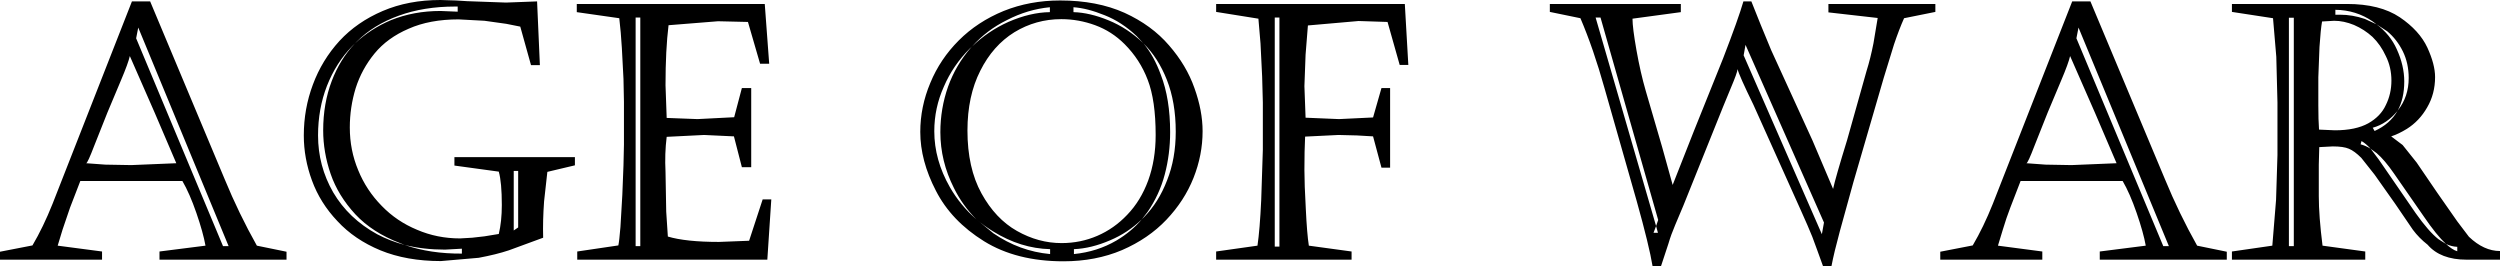 <?xml version="1.0" encoding="UTF-8" standalone="no"?>
<svg xmlns:xlink="http://www.w3.org/1999/xlink" height="57.0px" width="535.3px" xmlns="http://www.w3.org/2000/svg">
  <g transform="matrix(1.0, 0.0, 0.0, 1.0, 267.05, 28.8)">
    <path d="M5.9 -25.05 L5.9 24.0 6.9 24.0 6.9 -25.05 5.9 -25.05 M2.85 -19.5 L2.4 -24.8 -6.65 -26.25 -6.65 -27.95 33.75 -27.95 34.5 -14.9 32.65 -14.9 30.05 -24.1 23.85 -24.3 13.0 -23.35 12.5 -17.1 12.25 -10.35 12.5 -3.6 19.65 -3.3 26.95 -3.65 28.75 -9.95 30.6 -9.95 30.6 7.1 28.75 7.1 26.95 0.4 23.5 0.2 19.55 0.1 12.4 0.45 Q12.25 3.4 12.25 7.6 12.25 10.6 12.55 15.95 12.8 21.25 13.2 23.8 L22.35 25.05 22.35 26.8 -6.65 26.8 -6.65 25.05 2.2 23.8 Q2.7 20.45 3.0 14.05 L3.35 3.25 3.35 -6.85 3.2 -12.4 2.85 -19.5 M64.8 -26.25 L64.8 -27.95 92.85 -27.95 92.85 -26.2 82.5 -24.8 Q82.5 -22.85 83.35 -18.05 84.2 -13.25 85.35 -9.3 L88.85 2.7 91.1 10.8 95.65 -0.75 101.9 -16.3 Q105.2 -24.85 106.25 -28.5 L107.95 -28.5 109.95 -23.5 112.2 -18.05 121.05 1.3 125.45 11.65 Q125.95 9.3 128.45 1.2 L132.6 -13.55 Q133.45 -16.25 134.1 -19.55 L135.0 -24.95 124.45 -26.15 124.45 -27.95 147.35 -27.95 147.35 -26.25 140.65 -24.9 Q139.6 -22.55 138.5 -19.3 L136.3 -12.15 129.8 10.2 126.9 20.7 Q125.65 25.3 125.1 28.2 L123.3 28.2 122.05 24.75 121.0 21.9 119.95 19.4 118.6 16.35 108.4 -6.35 Q105.3 -12.7 105.0 -14.0 104.95 -13.25 103.55 -9.95 L101.9 -5.95 93.4 15.2 91.65 19.35 Q90.75 21.45 90.2 23.35 L88.6 28.2 86.8 28.2 Q86.1 23.9 83.4 14.25 L76.5 -9.95 Q74.15 -18.35 71.35 -24.9 L64.8 -26.25 M74.6 -25.05 L87.55 19.6 88.0 18.3 75.65 -25.05 74.6 -25.05 M106.3 -16.95 L123.05 21.35 123.5 18.85 106.7 -19.2 106.3 -16.95 M180.55 -28.5 L196.5 9.55 Q199.55 16.95 203.4 23.8 L209.75 25.1 209.75 26.8 182.55 26.8 182.55 25.05 192.4 23.8 Q191.9 21.0 190.45 16.8 189.0 12.6 187.45 9.95 L165.6 9.95 163.4 15.65 Q162.55 17.85 161.8 20.35 L160.75 23.8 170.25 25.05 170.25 26.8 148.4 26.8 148.4 25.1 155.35 23.75 Q157.65 19.85 159.65 14.85 L176.65 -28.5 180.55 -28.5 M171.4 -4.7 L168.6 2.35 Q167.15 6.15 166.85 6.15 L170.95 6.45 176.5 6.55 186.15 6.15 181.55 -4.6 176.2 -16.8 Q175.85 -15.25 174.3 -11.6 L171.4 -4.7 M177.55 -20.6 L196.15 23.9 197.35 23.9 178.0 -22.9 177.55 -20.6 M233.0 -25.65 L234.0 -25.65 Q236.65 -25.65 239.3 -24.75 L241.8 -23.6 Q244.75 -21.4 246.15 -18.25 247.75 -14.75 247.75 -11.35 247.75 -7.65 246.3 -5.05 244.05 -2.3 241.0 -1.45 L241.4 -0.75 Q244.7 -2.25 246.3 -5.05 L246.4 -5.2 Q248.7 -8.1 248.7 -12.1 248.7 -15.25 247.45 -17.8 246.2 -20.35 244.1 -22.1 L241.8 -23.6 241.0 -24.2 Q237.45 -26.65 233.0 -26.7 L233.0 -25.65 M223.05 -25.0 L223.05 23.9 224.1 23.9 224.1 -25.0 223.05 -25.0 M210.85 -26.25 L210.85 -27.95 235.5 -27.95 Q242.55 -27.95 246.8 -25.1 251.0 -22.25 252.7 -18.6 254.35 -15.0 254.35 -12.3 254.35 -8.7 252.65 -5.8 251.0 -2.9 248.3 -1.2 246.5 -0.1 244.95 0.4 L247.4 2.25 250.4 6.0 254.8 12.45 259.1 18.6 261.6 21.9 Q264.8 24.95 268.25 24.95 L268.25 26.8 261.1 26.8 Q255.5 26.8 252.75 23.6 250.9 22.15 249.6 20.4 L245.85 14.9 241.4 8.6 238.55 5.0 Q237.1 3.55 235.9 3.05 234.75 2.55 232.45 2.55 L229.55 2.7 229.45 6.45 229.45 13.2 Q229.45 17.45 230.25 23.8 L239.4 25.05 239.4 26.8 210.85 26.8 210.85 25.05 219.5 23.8 220.3 14.0 220.6 4.4 220.6 -6.85 220.35 -16.65 219.65 -24.9 210.85 -26.25 M237.0 -23.45 Q234.8 -24.35 232.75 -24.35 L230.15 -24.2 Q229.85 -22.55 229.6 -18.75 L229.35 -12.25 229.35 -6.25 Q229.35 -3.05 229.5 -1.05 L232.9 -0.9 Q237.35 -0.9 240.05 -2.4 242.7 -3.9 243.8 -6.3 245.0 -8.7 245.0 -11.55 245.0 -14.4 243.8 -16.8 242.7 -19.2 240.95 -20.9 239.2 -22.5 237.0 -23.45 M87.55 19.6 L87.0 21.05 87.95 21.05 87.55 19.6 M259.1 24.05 Q257.9 24.0 256.7 23.45 254.65 21.55 251.9 17.5 L245.55 8.35 Q243.55 5.45 241.85 4.0 L240.55 3.05 Q239.55 1.95 238.6 1.4 L238.4 2.1 Q239.5 2.4 240.55 3.05 L242.25 5.3 250.2 16.85 Q253.0 20.8 255.05 22.4 L256.7 23.45 Q258.05 24.7 259.1 25.0 L259.1 24.05 M-234.9 -28.5 L-218.95 9.55 Q-215.9 16.95 -212.05 23.8 L-205.7 25.1 -205.7 26.8 -232.9 26.8 -232.9 25.05 -223.05 23.8 Q-223.55 21.0 -225.0 16.8 -226.45 12.6 -228.0 9.95 L-249.85 9.95 -252.05 15.65 -253.65 20.35 -254.7 23.8 -245.2 25.05 -245.2 26.8 -267.05 26.8 -267.05 25.1 -260.1 23.75 Q-257.8 19.85 -255.8 14.85 L-238.8 -28.5 -234.9 -28.5 M-239.25 -16.8 Q-239.6 -15.25 -241.15 -11.6 L-244.05 -4.7 -246.85 2.35 Q-248.3 6.15 -248.6 6.15 L-244.5 6.45 -238.95 6.55 -229.3 6.15 -233.9 -4.6 -239.25 -16.8 M-237.9 -20.6 L-219.3 23.9 -218.1 23.9 -237.45 -22.9 -237.9 -20.6 M-169.05 -27.4 L-169.6 -27.4 Q-176.3 -27.4 -181.65 -25.45 -187.05 -23.5 -190.6 -19.95 L-191.05 -19.5 -191.65 -18.9 Q-195.1 -15.35 -197.05 -10.4 -198.95 -5.5 -198.95 0.2 -198.95 6.75 -195.7 12.4 -192.4 18.0 -186.3 21.35 -183.55 22.8 -180.4 23.65 -174.9 25.55 -168.15 25.5 L-168.15 24.45 -171.75 24.65 Q-176.4 24.65 -180.4 23.65 L-181.4 23.25 Q-187.3 21.0 -190.95 17.1 -194.65 13.1 -196.25 8.45 -197.85 3.8 -197.85 -0.9 -197.85 -6.65 -196.0 -11.5 -194.25 -16.1 -191.05 -19.5 -187.7 -22.65 -183.3 -24.5 -178.45 -26.45 -172.75 -26.45 L-169.05 -26.3 -169.05 -27.4 M-171.15 -28.75 L-169.45 -28.7 -167.05 -28.55 -158.7 -28.25 -152.05 -28.5 -151.45 -14.85 -153.35 -14.85 -155.65 -23.1 -158.65 -23.7 -163.3 -24.35 -168.85 -24.65 Q-175.05 -24.65 -179.55 -22.65 -184.1 -20.7 -186.85 -17.35 -189.6 -14.0 -190.9 -9.9 -192.15 -5.8 -192.15 -1.5 -192.15 3.35 -190.35 7.65 -188.6 11.95 -185.3 15.3 -182.1 18.6 -177.75 20.4 -173.45 22.25 -168.55 22.25 L-165.95 22.1 -163.3 21.8 -160.25 21.3 Q-159.6 18.6 -159.6 15.1 -159.6 10.25 -160.25 7.95 L-169.75 6.65 -169.75 4.85 -143.95 4.85 -143.95 6.6 -149.85 8.0 -150.55 14.3 Q-150.85 18.4 -150.75 22.1 L-158.1 24.8 Q-160.8 25.7 -164.55 26.4 L-172.65 27.1 Q-180.0 27.1 -185.6 24.8 -191.15 22.5 -194.8 18.55 -198.5 14.65 -200.25 9.85 -202.0 5.1 -202.0 0.2 -202.0 -5.5 -200.05 -10.7 -198.1 -15.95 -194.35 -20.05 -190.6 -24.1 -185.1 -26.45 -179.6 -28.8 -172.75 -28.8 L-171.15 -28.75 M-130.95 -25.05 L-130.95 23.9 -129.95 23.9 -129.95 -25.05 -130.95 -25.05 M-143.55 -27.95 L-103.3 -27.95 -102.35 -15.15 -104.3 -15.15 -106.9 -24.1 -113.3 -24.25 -123.9 -23.4 Q-124.55 -18.15 -124.55 -10.55 L-124.3 -3.55 -117.7 -3.3 -109.85 -3.7 -108.2 -9.95 -106.2 -9.95 -106.2 7.0 -108.2 7.0 -109.9 0.4 -116.3 0.1 -124.3 0.5 Q-124.75 4.1 -124.55 8.0 L-124.4 16.5 -124.05 21.85 Q-120.2 23.0 -113.1 23.0 L-106.65 22.75 -103.75 13.9 -101.9 13.9 -102.75 26.8 -143.45 26.8 -143.45 25.05 -134.65 23.75 Q-134.45 22.85 -134.2 19.8 L-133.8 12.95 -133.55 6.6 -133.45 2.15 -133.45 -7.0 -133.55 -11.9 -133.9 -18.55 Q-134.1 -21.95 -134.45 -24.9 L-143.55 -26.2 -143.55 -27.95 M-42.25 -26.2 L-42.25 -27.25 Q-47.0 -26.8 -51.45 -24.5 -55.8 -22.35 -58.9 -18.85 L-59.4 -18.4 Q-63.0 -14.8 -64.95 -10.25 -67.0 -5.7 -67.0 -0.7 -67.0 5.45 -63.65 11.3 -61.4 15.2 -58.0 18.15 L-54.35 21.15 Q-48.75 25.0 -42.2 25.6 L-42.2 24.55 Q-48.5 24.4 -54.4 20.75 -56.35 19.55 -58.0 18.15 -60.95 15.2 -62.8 11.45 -65.7 5.7 -65.7 -0.5 -65.7 -5.55 -64.05 -10.25 -62.4 -14.85 -59.2 -18.55 L-58.9 -18.85 Q-55.5 -22.15 -51.15 -24.1 -46.45 -26.15 -42.25 -26.2 M-67.85 -11.05 Q-65.75 -16.15 -61.75 -20.15 -57.75 -24.15 -52.15 -26.45 -46.55 -28.7 -40.05 -28.7 -32.15 -28.7 -26.25 -26.05 -20.45 -23.4 -16.75 -19.1 -13.0 -14.8 -11.3 -9.95 -9.55 -5.1 -9.55 -0.7 -9.55 4.4 -11.5 9.3 -13.45 14.2 -17.3 18.25 -21.15 22.3 -26.8 24.75 -32.45 27.15 -39.35 27.15 -49.4 27.15 -56.35 22.85 -63.35 18.5 -66.65 12.05 -70.0 5.6 -70.0 -0.55 -70.0 -5.95 -67.85 -11.05 M-59.9 -0.85 Q-59.9 7.15 -56.9 12.6 -53.9 18.05 -49.3 20.65 -44.7 23.25 -39.75 23.25 -35.7 23.25 -32.1 21.7 -28.5 20.15 -25.7 17.2 -22.8 14.2 -21.2 9.85 -19.6 5.45 -19.6 0.1 -19.6 -7.3 -21.3 -11.7 -22.95 -16.05 -26.25 -19.35 -29.0 -22.1 -32.55 -23.4 -36.1 -24.7 -39.8 -24.7 -45.25 -24.7 -49.85 -21.9 -54.45 -19.05 -57.15 -13.65 -59.9 -8.25 -59.9 -0.85 M-37.2 -27.25 L-37.2 -26.2 Q-33.7 -26.1 -29.7 -24.45 -25.65 -22.8 -22.35 -19.65 L-22.2 -19.5 Q-19.95 -16.8 -18.5 -12.8 -16.5 -7.65 -16.5 -0.5 -16.5 4.2 -17.65 8.55 -18.8 12.9 -21.35 16.6 L-22.55 18.15 Q-25.55 21.05 -29.35 22.65 -33.4 24.4 -37.1 24.55 L-37.1 25.6 Q-32.1 25.1 -28.0 22.7 -24.8 20.8 -22.55 18.15 L-22.1 17.7 Q-18.95 14.5 -17.15 9.8 -15.3 5.15 -15.3 -0.6 -15.3 -6.9 -17.2 -11.7 -19.05 -16.4 -22.2 -19.5 L-23.65 -21.05 Q-26.85 -24.1 -30.55 -25.55 -34.25 -27.05 -37.2 -27.25 M-157.05 7.8 L-157.05 20.55 -156.1 19.9 -156.1 7.8 -157.05 7.8" fill="#000000" fill-rule="evenodd" stroke="none"/>
  </g>
</svg>
